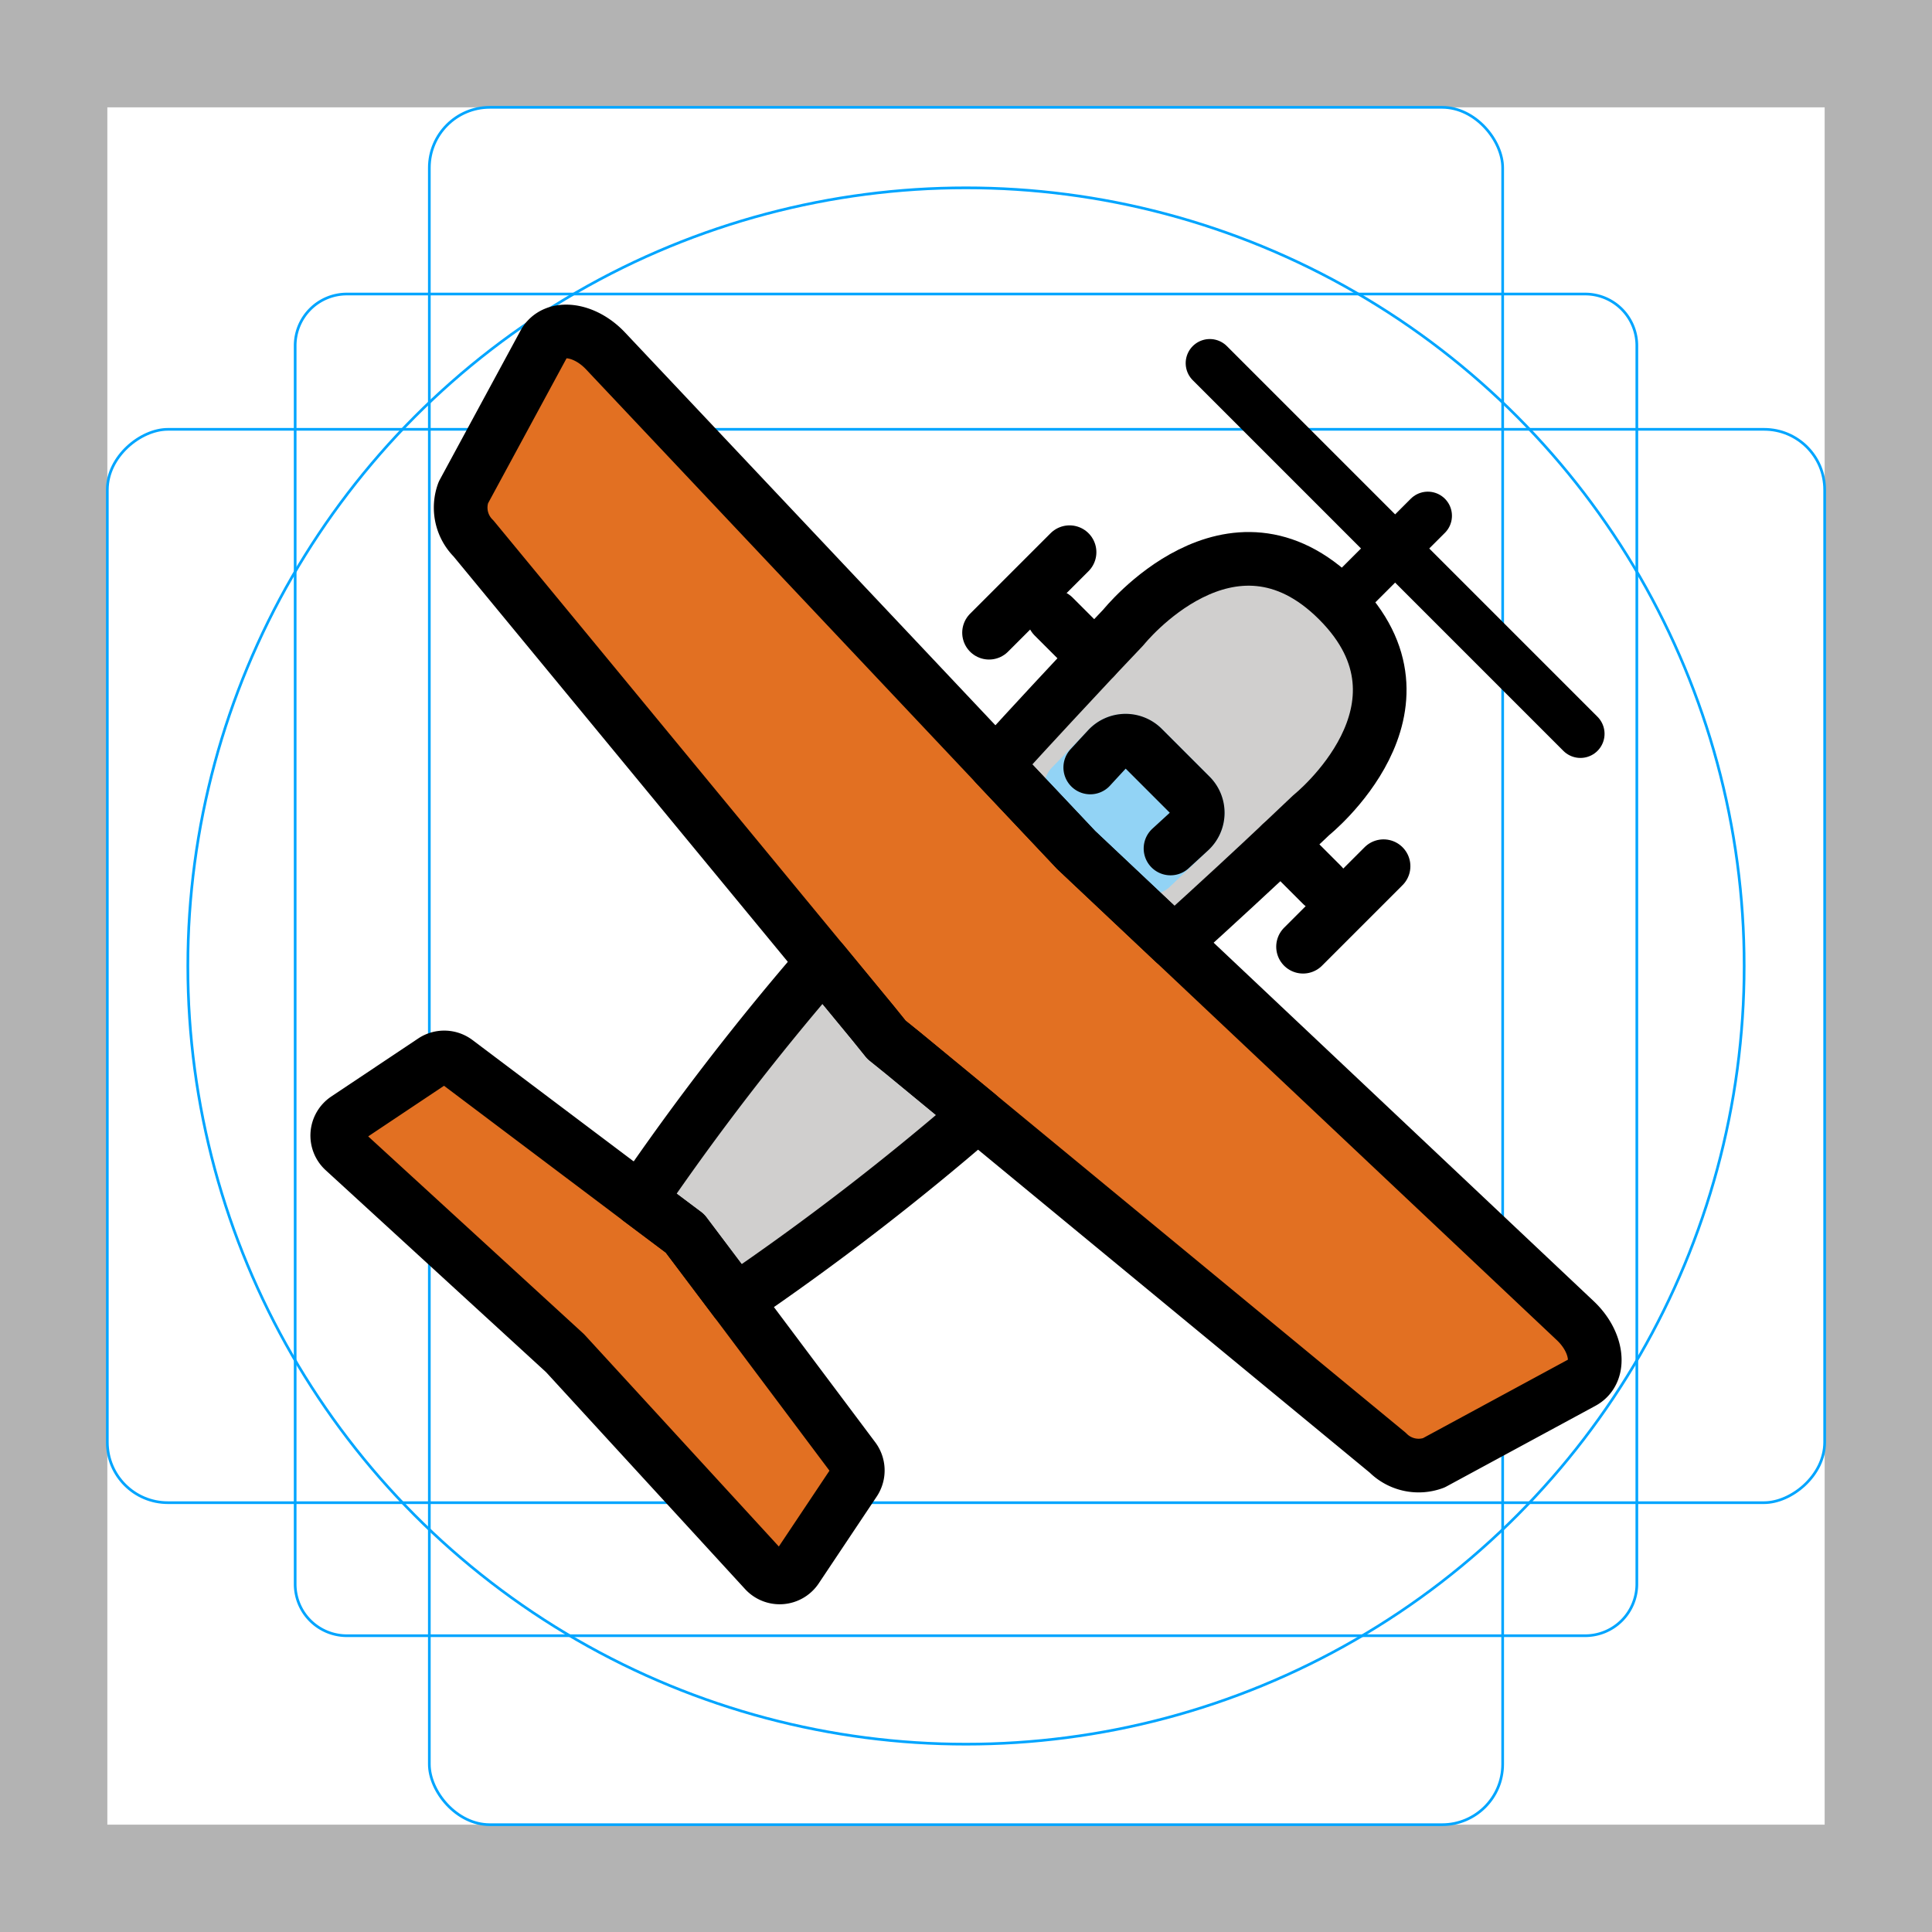 <svg id="emoji" viewBox="0 0 72 72" xmlns="http://www.w3.org/2000/svg">
  <g id="grid">
    <path fill="#b3b3b3" d="M68,4V68H4V4H68m4-4H0V72H72V0Z"/>
    <path fill="none" stroke="#00a5ff" stroke-miterlimit="10" stroke-width="0.1" d="M12.923,10.958H59.077A1.923,1.923,0,0,1,61,12.881V59.035a1.923,1.923,0,0,1-1.923,1.923H12.923A1.923,1.923,0,0,1,11,59.035V12.881a1.923,1.923,0,0,1,1.923-1.923Z"/>
    <rect x="16" y="4" rx="2.254" width="40" height="64" fill="none" stroke="#00a5ff" stroke-miterlimit="10" stroke-width="0.1"/>
    <rect x="16" y="4" rx="2.254" width="40" height="64" transform="translate(72) rotate(90)" fill="none" stroke="#00a5ff" stroke-miterlimit="10" stroke-width="0.1"/>
    <circle cx="36" cy="36" r="29" fill="none" stroke="#00a5ff" stroke-miterlimit="10" stroke-width="0.1"/>
  </g>
  <g id="color">
    <path fill="#d0cfce" d="M48.867,30.378s-24,23-27,20,20-27,20-27,4-5,8-1S48.867,30.378,48.867,30.378Z"/>
    <path fill="#e27022" d="M31.847,55.208l-2.17,3.25a.751.751,0,0,1-1.17.09l-7.45-8.12-8.25-7.56a.751.751,0,0,1,.09-1.17l3.25-2.17a.753.753,0,0,1,.86.03l8.52,6.41,6.29,8.38A.753.753,0,0,1,31.847,55.208Z"/>
    <path fill="#e27022" d="M58.987,51.508l-5.56,3.01a1.621,1.621,0,0,1-1.71-.38l-18.06-14.89-.62-.5-.5-.62-14.89-18.06a1.621,1.621,0,0,1-.38-1.71l3.01-5.56c.38-.69,1.49-.56,2.28.27l17.55,18.61,18.61,17.55C59.547,50.018,59.677,51.128,58.987,51.508Z"/>
    <path fill="#92d3f5" d="M42.911,33.32a.997.997,0,0,1-.71-.296L39.21,30.005a1,1,0,0,1-.027-1.38L40.555,27.21a1.885,1.885,0,0,1,1.358-.607,1.976,1.976,0,0,1,1.387.562L45.074,28.94a1.92,1.92,0,0,1,.56,1.39,1.886,1.886,0,0,1-.61,1.359l-1.438,1.369A.999.999,0,0,1,42.911,33.32Z"/>
  </g>
  <g id="line">
    <line x1="49.267" x2="47.737" y1="32.978" y2="31.448" fill="none" stroke="#000" stroke-linecap="round" stroke-linejoin="round" stroke-width="2"/>
    <line x1="40.797" x2="39.267" y1="24.508" y2="22.978" fill="none" stroke="#000" stroke-linecap="round" stroke-linejoin="round" stroke-width="2"/>
    <line x1="39.859" x2="36.859" y1="20.579" y2="23.579" fill="none" stroke="#000" stroke-linecap="round" stroke-linejoin="round" stroke-width="2"/>
    <line x1="51.561" x2="48.561" y1="32.281" y2="35.281" fill="none" stroke="#000" stroke-linecap="round" stroke-linejoin="round" stroke-width="2"/>
    <path fill="none" stroke="#000" stroke-linecap="round" stroke-linejoin="round" stroke-width="2" d="M33.657,39.248l2.78,2.29a97.783,97.783,0,0,1-9.02,6.94l-1.89-2.51-1.68-1.26a97.388,97.388,0,0,1,6.82-8.85l1.87,2.27.5.62Z"/>
    <path fill="none" stroke="#000" stroke-linecap="round" stroke-linejoin="round" stroke-width="2" d="M48.867,30.378s-.41.39-1.13,1.07c-.9.85-2.3,2.15-3.98,3.67l-3.65-3.44-3-3.18c1.54-1.69,2.84-3.08,3.69-3.99.68-.72,1.07-1.13,1.07-1.13s4-5,8-1S48.867,30.378,48.867,30.378Z"/>
    <path fill="none" stroke="#000" stroke-linecap="round" stroke-linejoin="round" stroke-width="2" d="M40.631,28.601c.236-.257.456-.495.655-.709a.905.905,0,0,1,1.306-.02l1.776,1.776a.905.905,0,0,1-.022,1.307c-.218.202-.462.425-.724.665"/>
    <path fill="none" stroke="#000" stroke-linecap="round" stroke-linejoin="round" stroke-width="2" d="M31.847,55.208l-2.17,3.25a.751.751,0,0,1-1.17.09l-7.45-8.12-8.25-7.56a.751.751,0,0,1,.09-1.17l3.25-2.17a.753.753,0,0,1,.86.03l6.84,5.15,1.68,1.26,1.89,2.51,4.4,5.87A.753.753,0,0,1,31.847,55.208Z"/>
    <path fill="none" stroke="#000" stroke-linecap="round" stroke-linejoin="round" stroke-width="2" d="M58.987,51.508l-5.56,3.01a1.621,1.621,0,0,1-1.71-.38l-15.28-12.6-2.78-2.29-.62-.5-.5-.62-1.87-2.27-13.02-15.79a1.621,1.621,0,0,1-.38-1.71l3.01-5.56c.38-.69,1.49-.56,2.28.27l14.55,15.43,3,3.18,3.65,3.44,14.96,14.11C59.547,50.018,59.677,51.128,58.987,51.508Z"/>
    <line x1="45.086" x2="58.898" y1="13.534" y2="27.347" fill="none" stroke="#000" stroke-linecap="round" stroke-linejoin="round" stroke-width="1.798"/>
    <line x1="53.211" x2="50.554" y1="19.222" y2="21.878" fill="none" stroke="#000" stroke-linecap="round" stroke-linejoin="round" stroke-width="1.798"/>
  </g>
</svg>
